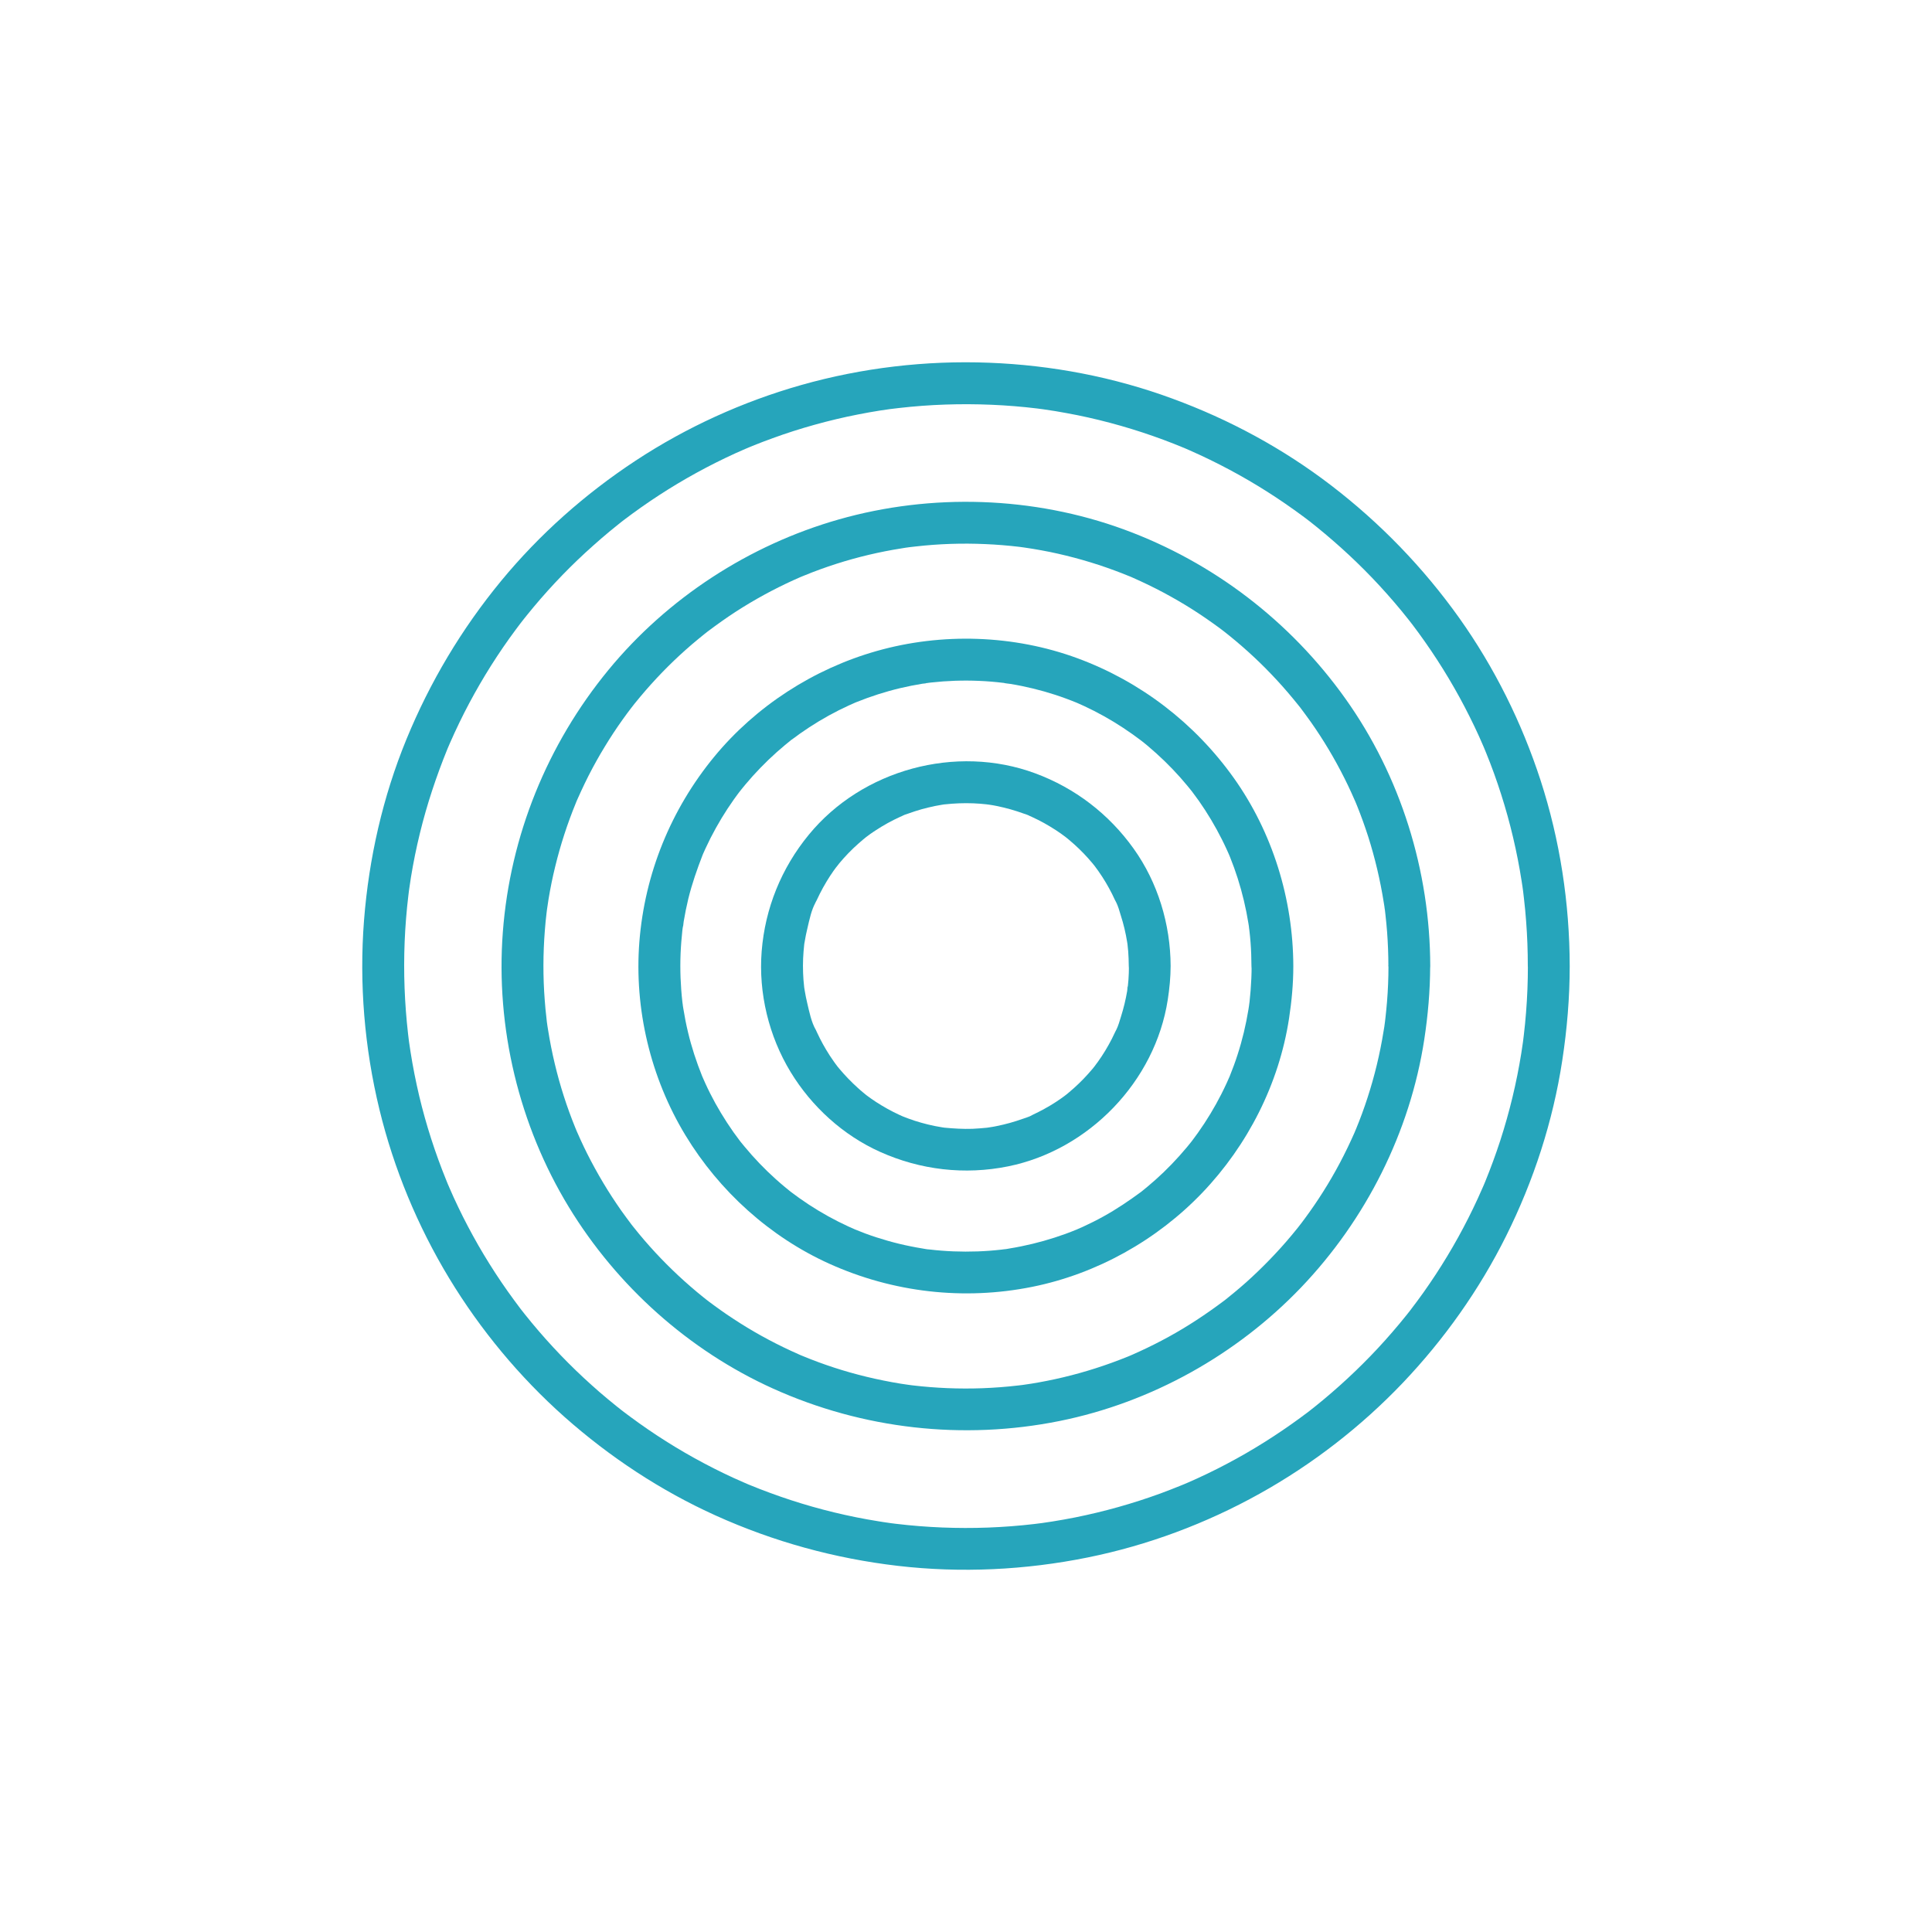 <svg width="48" height="48" viewBox="0 0 48 48" fill="none" xmlns="http://www.w3.org/2000/svg">
<g clip-path="url(#clip0_2137_17038)">
<path d="M37.96 24.001C37.96 24.386 37.945 24.772 37.914 25.157C37.899 25.343 37.882 25.529 37.859 25.715C37.854 25.762 37.848 25.808 37.842 25.853C37.84 25.866 37.832 25.934 37.841 25.863C37.851 25.788 37.84 25.875 37.837 25.893C37.824 25.985 37.81 26.076 37.796 26.168C37.678 26.904 37.503 27.63 37.273 28.339C37.161 28.683 37.036 29.022 36.9 29.356C36.88 29.403 36.845 29.487 36.886 29.392C36.868 29.433 36.85 29.474 36.832 29.515C36.794 29.604 36.755 29.691 36.714 29.779C36.639 29.941 36.562 30.103 36.481 30.262C36.157 30.904 35.784 31.521 35.368 32.108C35.262 32.258 35.151 32.405 35.04 32.551C35.094 32.481 35.06 32.525 35.029 32.566C35.001 32.601 34.974 32.636 34.946 32.671C34.887 32.745 34.826 32.819 34.766 32.891C34.539 33.163 34.303 33.428 34.056 33.683C33.806 33.942 33.546 34.192 33.277 34.432C33.145 34.55 33.011 34.666 32.875 34.779C32.807 34.836 32.738 34.892 32.669 34.947C32.634 34.975 32.599 35.002 32.564 35.03C32.549 35.042 32.534 35.053 32.52 35.065C32.462 35.11 32.62 34.989 32.52 35.065C31.948 35.499 31.347 35.894 30.718 36.241C30.399 36.417 30.074 36.581 29.743 36.732C29.667 36.767 29.591 36.8 29.514 36.834C29.473 36.851 29.432 36.869 29.39 36.887C29.497 36.842 29.38 36.891 29.337 36.908C29.17 36.976 29.002 37.041 28.833 37.104C28.142 37.356 27.433 37.555 26.712 37.7C26.524 37.737 26.336 37.771 26.147 37.801C26.062 37.814 25.976 37.827 25.892 37.839C25.873 37.842 25.787 37.852 25.862 37.844C25.933 37.835 25.865 37.844 25.852 37.844C25.8 37.851 25.747 37.858 25.694 37.864C25.313 37.909 24.931 37.937 24.55 37.952C23.788 37.98 23.023 37.95 22.265 37.859C22.219 37.853 22.172 37.847 22.127 37.842C22.066 37.835 22.164 37.847 22.166 37.847C22.14 37.844 22.114 37.84 22.088 37.836C21.996 37.823 21.904 37.81 21.813 37.794C21.631 37.765 21.449 37.732 21.269 37.696C20.904 37.622 20.541 37.535 20.183 37.433C19.828 37.332 19.477 37.218 19.131 37.09C18.962 37.028 18.793 36.963 18.627 36.894C18.603 36.884 18.58 36.874 18.556 36.865C18.559 36.866 18.645 36.904 18.592 36.88C18.551 36.862 18.509 36.844 18.468 36.826C18.386 36.791 18.303 36.754 18.222 36.717C17.562 36.413 16.925 36.06 16.318 35.66C16.021 35.465 15.734 35.258 15.45 35.043C15.554 35.121 15.444 35.037 15.421 35.019C15.386 34.992 15.351 34.964 15.316 34.936C15.242 34.877 15.169 34.817 15.096 34.756C14.96 34.643 14.825 34.527 14.694 34.408C14.162 33.931 13.666 33.413 13.21 32.863C13.154 32.795 13.098 32.725 13.043 32.657C13.015 32.622 12.987 32.587 12.96 32.552C12.949 32.537 12.937 32.522 12.926 32.508C12.948 32.536 12.976 32.573 12.937 32.523C12.827 32.376 12.717 32.228 12.611 32.078C12.402 31.783 12.205 31.479 12.018 31.168C11.834 30.862 11.663 30.549 11.502 30.23C11.422 30.07 11.345 29.909 11.27 29.746C11.233 29.665 11.196 29.582 11.161 29.499C11.153 29.481 11.098 29.351 11.127 29.42C11.153 29.483 11.128 29.423 11.123 29.411C11.111 29.382 11.099 29.351 11.087 29.322C10.811 28.644 10.586 27.945 10.416 27.233C10.33 26.868 10.257 26.5 10.199 26.13C10.185 26.045 10.173 25.96 10.161 25.875C10.149 25.79 10.164 25.894 10.164 25.894C10.164 25.894 10.157 25.839 10.156 25.835C10.15 25.782 10.143 25.729 10.137 25.676C10.116 25.49 10.098 25.304 10.084 25.116C10.026 24.354 10.027 23.587 10.088 22.826C10.103 22.633 10.123 22.439 10.146 22.247C10.148 22.235 10.163 22.109 10.163 22.109C10.163 22.109 10.149 22.211 10.158 22.148C10.16 22.129 10.163 22.109 10.166 22.09C10.18 21.991 10.194 21.893 10.21 21.795C10.27 21.426 10.345 21.058 10.434 20.695C10.608 19.983 10.839 19.289 11.115 18.61C11.122 18.593 11.13 18.575 11.137 18.557C11.093 18.667 11.12 18.598 11.13 18.575C11.146 18.539 11.161 18.504 11.176 18.468C11.214 18.38 11.254 18.293 11.294 18.205C11.371 18.037 11.453 17.87 11.536 17.705C11.698 17.387 11.872 17.075 12.056 16.77C12.244 16.46 12.443 16.157 12.653 15.863C12.702 15.796 12.75 15.729 12.799 15.663C12.826 15.627 12.852 15.592 12.878 15.557C12.893 15.536 12.909 15.517 12.924 15.496C12.932 15.486 12.985 15.418 12.941 15.474C12.9 15.527 12.978 15.427 12.993 15.407C13.021 15.372 13.049 15.337 13.076 15.303C13.136 15.229 13.196 15.155 13.257 15.082C13.715 14.534 14.214 14.019 14.749 13.545C14.881 13.427 15.015 13.312 15.152 13.198C15.221 13.142 15.289 13.086 15.358 13.031C15.387 13.007 15.418 12.983 15.447 12.96C15.462 12.95 15.527 12.899 15.47 12.942C15.413 12.985 15.482 12.933 15.492 12.925C15.78 12.707 16.075 12.498 16.378 12.301C16.982 11.908 17.616 11.561 18.27 11.262C18.353 11.225 18.434 11.189 18.517 11.153C18.544 11.141 18.675 11.088 18.552 11.138C18.599 11.118 18.646 11.099 18.694 11.079C18.861 11.011 19.03 10.947 19.199 10.886C19.54 10.761 19.887 10.651 20.235 10.554C20.594 10.454 20.957 10.367 21.323 10.296C21.504 10.26 21.686 10.228 21.868 10.199C21.96 10.185 22.052 10.172 22.144 10.159C22.206 10.15 22.105 10.165 22.105 10.165C22.105 10.165 22.174 10.156 22.184 10.155C22.237 10.149 22.29 10.142 22.343 10.136C23.101 10.049 23.866 10.024 24.629 10.056C25.011 10.072 25.392 10.103 25.771 10.149C25.781 10.15 25.89 10.164 25.89 10.165C25.89 10.165 25.785 10.15 25.87 10.162C25.89 10.165 25.91 10.167 25.929 10.17C26.027 10.184 26.125 10.199 26.224 10.215C26.406 10.246 26.587 10.279 26.768 10.315C27.494 10.463 28.209 10.668 28.904 10.926C29.073 10.988 29.24 11.055 29.407 11.124C29.495 11.159 29.321 11.086 29.443 11.139C29.479 11.154 29.514 11.169 29.549 11.185C29.637 11.224 29.725 11.264 29.812 11.304C30.143 11.457 30.467 11.623 30.785 11.8C31.096 11.974 31.401 12.159 31.698 12.355C31.851 12.457 32.003 12.56 32.153 12.668C32.22 12.716 32.287 12.764 32.353 12.813C32.389 12.84 32.424 12.866 32.459 12.892C32.496 12.92 32.594 12.997 32.505 12.926C33.068 13.368 33.601 13.845 34.095 14.361C34.344 14.622 34.584 14.891 34.814 15.17C34.87 15.238 34.926 15.307 34.981 15.377C35.004 15.406 35.028 15.436 35.051 15.466C35.067 15.486 35.11 15.544 35.039 15.451C35.055 15.471 35.071 15.491 35.086 15.511C35.193 15.652 35.298 15.796 35.4 15.941C35.818 16.535 36.191 17.16 36.514 17.808C36.595 17.969 36.672 18.13 36.746 18.294C36.783 18.376 36.819 18.458 36.854 18.54C36.875 18.588 36.896 18.641 36.862 18.558C36.882 18.605 36.902 18.652 36.921 18.701C37.06 19.041 37.185 19.388 37.296 19.737C37.521 20.441 37.691 21.163 37.805 21.894C37.819 21.986 37.834 22.078 37.845 22.17C37.832 22.064 37.843 22.157 37.849 22.209C37.855 22.256 37.861 22.302 37.865 22.348C37.886 22.528 37.903 22.708 37.916 22.887C37.945 23.259 37.958 23.631 37.958 24.003C37.958 24.275 38.197 24.535 38.478 24.523C38.76 24.51 38.999 24.294 38.999 24.003C38.997 22.441 38.757 20.872 38.275 19.387C37.809 17.953 37.129 16.584 36.255 15.354C35.362 14.101 34.295 12.998 33.075 12.062C31.878 11.144 30.543 10.422 29.127 9.903C27.671 9.366 26.123 9.071 24.571 9.012C23.003 8.951 21.416 9.138 19.906 9.566C18.453 9.978 17.054 10.614 15.793 11.444C14.54 12.268 13.404 13.275 12.45 14.433C11.469 15.624 10.683 16.942 10.097 18.369C9.51 19.8 9.165 21.323 9.044 22.865C8.922 24.436 9.055 26.034 9.427 27.565C9.784 29.037 10.375 30.461 11.159 31.757C11.935 33.038 12.908 34.211 14.028 35.206C15.151 36.201 16.416 37.036 17.784 37.654C19.224 38.304 20.738 38.72 22.305 38.903C23.877 39.086 25.477 39.008 27.027 38.694C28.519 38.392 29.966 37.851 31.294 37.111C32.604 36.382 33.811 35.448 34.845 34.364C35.877 33.281 36.755 32.043 37.422 30.702C38.104 29.332 38.583 27.86 38.814 26.347C38.933 25.57 38.999 24.787 38.999 24.001C38.999 23.729 38.76 23.468 38.479 23.481C38.197 23.493 37.96 23.709 37.959 24.001H37.96Z" fill="#26A5BB"/>
<path d="M34.496 24.001C34.496 24.298 34.484 24.594 34.46 24.89C34.449 25.023 34.436 25.156 34.421 25.288C34.416 25.328 34.411 25.368 34.407 25.407C34.395 25.504 34.408 25.403 34.409 25.387C34.402 25.465 34.387 25.544 34.374 25.622C34.284 26.183 34.151 26.735 33.975 27.275C33.89 27.538 33.794 27.798 33.689 28.053C33.686 28.058 33.636 28.175 33.671 28.098C33.705 28.02 33.654 28.136 33.652 28.141C33.626 28.2 33.6 28.258 33.573 28.316C33.512 28.449 33.448 28.582 33.382 28.712C33.136 29.199 32.852 29.667 32.536 30.111C32.459 30.219 32.38 30.326 32.3 30.432C32.385 30.319 32.259 30.483 32.241 30.506C32.194 30.565 32.145 30.624 32.097 30.682C31.92 30.895 31.734 31.101 31.54 31.301C31.356 31.491 31.165 31.675 30.968 31.852C30.869 31.94 30.769 32.026 30.666 32.111C30.612 32.156 30.559 32.2 30.504 32.243C30.485 32.259 30.465 32.274 30.445 32.291C30.425 32.307 30.404 32.322 30.385 32.337C30.44 32.294 30.445 32.291 30.4 32.325C29.964 32.652 29.509 32.953 29.031 33.215C28.797 33.343 28.557 33.464 28.314 33.575C28.256 33.602 28.197 33.628 28.139 33.654C28.117 33.664 27.995 33.717 28.122 33.662C28.093 33.675 28.063 33.687 28.034 33.699C27.897 33.755 27.759 33.807 27.62 33.858C27.096 34.048 26.557 34.199 26.009 34.307C25.88 34.333 25.75 34.356 25.621 34.377C25.556 34.388 25.491 34.396 25.425 34.406C25.29 34.426 25.541 34.393 25.405 34.409C25.366 34.413 25.326 34.419 25.286 34.423C24.994 34.457 24.7 34.479 24.406 34.49C23.827 34.511 23.247 34.487 22.672 34.419C22.639 34.415 22.606 34.411 22.573 34.406C22.49 34.396 22.703 34.426 22.573 34.406C22.508 34.396 22.442 34.388 22.377 34.377C22.234 34.354 22.091 34.328 21.95 34.299C21.669 34.243 21.39 34.175 21.114 34.097C20.853 34.023 20.595 33.939 20.34 33.845C20.207 33.796 20.076 33.745 19.946 33.691C19.922 33.682 19.899 33.672 19.875 33.662C20 33.717 19.88 33.664 19.858 33.654C19.787 33.624 19.717 33.592 19.648 33.559C19.152 33.33 18.672 33.064 18.216 32.763C18.11 32.694 18.005 32.622 17.902 32.549C17.845 32.509 17.789 32.468 17.733 32.427C17.707 32.408 17.682 32.389 17.657 32.371C17.646 32.363 17.526 32.272 17.589 32.32C17.656 32.371 17.557 32.294 17.552 32.291C17.522 32.267 17.492 32.243 17.463 32.22C17.413 32.181 17.364 32.141 17.316 32.1C17.21 32.011 17.105 31.921 17.001 31.827C16.598 31.464 16.221 31.073 15.875 30.654C15.835 30.606 15.795 30.557 15.756 30.507C15.732 30.477 15.708 30.447 15.685 30.418C15.627 30.344 15.688 30.421 15.697 30.433C15.605 30.311 15.515 30.19 15.427 30.066C15.275 29.848 15.129 29.625 14.993 29.397C14.849 29.157 14.714 28.911 14.588 28.661C14.531 28.547 14.476 28.432 14.423 28.316C14.397 28.258 14.371 28.199 14.345 28.141C14.335 28.119 14.281 27.998 14.337 28.124C14.322 28.089 14.307 28.053 14.293 28.018C14.083 27.503 13.913 26.973 13.784 26.432C13.717 26.152 13.661 25.868 13.616 25.584C13.606 25.519 13.594 25.453 13.587 25.387C13.602 25.536 13.579 25.318 13.576 25.289C13.559 25.144 13.544 24.997 13.534 24.851C13.489 24.273 13.491 23.69 13.537 23.112C13.548 22.966 13.562 22.82 13.58 22.675C13.584 22.648 13.586 22.622 13.59 22.595C13.607 22.46 13.573 22.711 13.593 22.576C13.604 22.497 13.616 22.419 13.628 22.341C13.673 22.07 13.727 21.799 13.793 21.533C13.924 20.993 14.096 20.464 14.307 19.95C14.317 19.926 14.361 19.803 14.315 19.932C14.327 19.896 14.345 19.861 14.36 19.826C14.386 19.768 14.412 19.71 14.439 19.652C14.498 19.524 14.559 19.398 14.622 19.273C14.746 19.03 14.879 18.791 15.021 18.558C15.162 18.325 15.312 18.097 15.47 17.876C15.543 17.773 15.619 17.672 15.696 17.571C15.61 17.683 15.745 17.509 15.766 17.482C15.814 17.424 15.862 17.365 15.91 17.307C16.258 16.891 16.636 16.5 17.042 16.139C17.141 16.051 17.242 15.964 17.344 15.881C17.393 15.841 17.441 15.8 17.491 15.761C17.521 15.737 17.551 15.714 17.58 15.691C17.664 15.624 17.502 15.749 17.596 15.679C17.819 15.512 18.044 15.351 18.278 15.199C18.737 14.902 19.219 14.639 19.716 14.413C19.774 14.386 19.833 14.361 19.892 14.335C19.979 14.297 19.888 14.336 19.875 14.342C19.909 14.327 19.946 14.313 19.981 14.299C20.112 14.245 20.243 14.194 20.376 14.146C20.643 14.049 20.914 13.962 21.188 13.886C21.452 13.813 21.719 13.75 21.987 13.697C22.123 13.67 22.259 13.646 22.395 13.625C22.467 13.613 22.539 13.6 22.611 13.593C22.595 13.595 22.494 13.608 22.591 13.595C22.643 13.589 22.696 13.582 22.749 13.577C23.324 13.511 23.905 13.492 24.484 13.518C24.765 13.53 25.044 13.553 25.324 13.586C25.363 13.591 25.403 13.595 25.442 13.602C25.317 13.581 25.41 13.597 25.442 13.602C25.515 13.612 25.586 13.623 25.657 13.635C25.8 13.658 25.942 13.685 26.084 13.713C26.63 13.826 27.168 13.979 27.691 14.173C27.811 14.217 27.931 14.264 28.05 14.313C28.074 14.323 28.196 14.366 28.068 14.32C28.092 14.328 28.115 14.341 28.138 14.35C28.209 14.381 28.278 14.413 28.348 14.445C28.602 14.563 28.852 14.689 29.096 14.826C29.329 14.955 29.557 15.094 29.779 15.24C29.895 15.317 30.01 15.395 30.123 15.476C30.175 15.512 30.226 15.55 30.277 15.587C30.302 15.606 30.328 15.624 30.353 15.644C30.376 15.661 30.49 15.75 30.383 15.666C30.811 16.001 31.216 16.363 31.59 16.756C31.778 16.952 31.958 17.155 32.131 17.365C32.176 17.418 32.219 17.473 32.262 17.526C32.278 17.546 32.294 17.566 32.31 17.586C32.391 17.688 32.243 17.497 32.321 17.601C32.404 17.713 32.487 17.824 32.567 17.937C32.882 18.384 33.162 18.854 33.406 19.342C33.463 19.456 33.519 19.571 33.571 19.687C33.603 19.757 33.634 19.827 33.665 19.898C33.676 19.921 33.705 19.989 33.658 19.88C33.678 19.927 33.697 19.975 33.717 20.022C33.818 20.273 33.909 20.527 33.992 20.784C34.162 21.319 34.291 21.866 34.379 22.421C34.389 22.486 34.402 22.551 34.407 22.617C34.394 22.47 34.417 22.699 34.422 22.735C34.438 22.875 34.451 23.014 34.462 23.154C34.483 23.437 34.494 23.72 34.494 24.003C34.494 24.276 34.733 24.536 35.014 24.524C35.295 24.511 35.535 24.295 35.534 24.003C35.53 21.636 34.799 19.282 33.422 17.352C32.055 15.434 30.143 13.969 27.932 13.157C25.676 12.329 23.146 12.248 20.837 12.906C18.614 13.539 16.585 14.858 15.116 16.645C13.595 18.496 12.675 20.764 12.493 23.155C12.312 25.531 12.894 27.955 14.133 29.99C15.327 31.951 17.115 33.555 19.209 34.5C21.435 35.505 23.925 35.787 26.321 35.305C28.598 34.847 30.722 33.662 32.326 31.985C33.935 30.302 35.033 28.129 35.386 25.823C35.478 25.22 35.531 24.614 35.532 24.003C35.532 23.731 35.292 23.471 35.012 23.483C34.73 23.496 34.493 23.712 34.492 24.003L34.496 24.001Z" fill="#26A5BB"/>
<path d="M31.096 24.001C31.096 24.203 31.087 24.406 31.071 24.608C31.064 24.7 31.055 24.793 31.045 24.886C31.042 24.912 31.023 25.044 31.034 24.974C31.046 24.899 31.032 24.985 31.029 25.004C31.026 25.029 31.021 25.055 31.017 25.082C30.955 25.462 30.866 25.837 30.747 26.203C30.689 26.387 30.62 26.567 30.549 26.746C30.539 26.77 30.516 26.839 30.557 26.729C30.55 26.746 30.541 26.764 30.533 26.781C30.515 26.822 30.498 26.863 30.479 26.903C30.436 26.996 30.392 27.088 30.346 27.179C30.176 27.513 29.983 27.834 29.766 28.139C29.715 28.212 29.661 28.281 29.609 28.353C29.575 28.401 29.63 28.325 29.632 28.323C29.616 28.343 29.601 28.363 29.585 28.383C29.554 28.422 29.521 28.461 29.489 28.501C29.368 28.646 29.242 28.787 29.11 28.924C28.979 29.06 28.843 29.191 28.701 29.317C28.635 29.376 28.568 29.434 28.5 29.49C28.466 29.519 28.432 29.547 28.397 29.574C28.382 29.586 28.368 29.597 28.353 29.61C28.255 29.688 28.412 29.567 28.353 29.61C28.051 29.832 27.743 30.041 27.415 30.222C27.248 30.315 27.077 30.4 26.903 30.48C26.862 30.499 26.82 30.516 26.78 30.534C26.763 30.542 26.746 30.55 26.728 30.558C26.838 30.517 26.77 30.54 26.746 30.549C26.656 30.585 26.567 30.621 26.476 30.654C26.116 30.785 25.747 30.889 25.371 30.965C25.275 30.985 25.178 31.002 25.081 31.018C25.036 31.025 24.989 31.037 24.943 31.038C24.946 31.038 25.044 31.026 24.983 31.033C24.95 31.038 24.917 31.041 24.884 31.046C24.684 31.069 24.485 31.084 24.284 31.091C23.887 31.105 23.489 31.09 23.094 31.043C23.045 31.037 22.947 31.034 23.055 31.038C23.009 31.037 22.963 31.025 22.918 31.018C22.82 31.002 22.723 30.985 22.627 30.965C22.435 30.927 22.245 30.881 22.056 30.827C21.87 30.774 21.686 30.715 21.504 30.648C21.419 30.616 21.336 30.583 21.253 30.549C21.165 30.515 21.339 30.588 21.218 30.534C21.171 30.514 21.124 30.493 21.078 30.472C20.737 30.315 20.408 30.133 20.094 29.927C19.936 29.823 19.781 29.713 19.63 29.598C19.713 29.662 19.637 29.604 19.602 29.574C19.567 29.547 19.533 29.519 19.499 29.49C19.422 29.426 19.345 29.36 19.27 29.292C18.993 29.043 18.735 28.774 18.498 28.487C18.47 28.453 18.442 28.419 18.414 28.385C18.403 28.369 18.391 28.354 18.378 28.34C18.331 28.285 18.433 28.414 18.39 28.355C18.334 28.279 18.277 28.203 18.221 28.126C18.112 27.971 18.008 27.811 17.91 27.648C17.815 27.491 17.726 27.329 17.643 27.164C17.6 27.078 17.558 26.993 17.519 26.905C17.5 26.864 17.483 26.824 17.465 26.783C17.457 26.766 17.449 26.748 17.442 26.73C17.463 26.791 17.466 26.79 17.442 26.73C17.3 26.376 17.181 26.014 17.093 25.643C17.047 25.452 17.009 25.258 16.978 25.063C16.974 25.043 16.952 24.9 16.964 24.976C16.975 25.046 16.956 24.913 16.953 24.888C16.942 24.789 16.932 24.689 16.925 24.589C16.895 24.192 16.895 23.793 16.927 23.396C16.934 23.303 16.943 23.21 16.953 23.117C16.956 23.09 16.96 23.065 16.963 23.038C16.973 22.955 16.97 23.055 16.961 23.058C16.971 23.056 16.982 22.916 16.985 22.901C17.017 22.708 17.056 22.515 17.102 22.324C17.194 21.952 17.319 21.595 17.457 21.239C17.478 21.184 17.442 21.272 17.442 21.275C17.451 21.25 17.462 21.227 17.472 21.204C17.49 21.163 17.509 21.122 17.527 21.082C17.567 20.995 17.609 20.909 17.652 20.823C17.739 20.653 17.831 20.487 17.93 20.323C18.025 20.166 18.126 20.013 18.232 19.863C18.287 19.785 18.344 19.709 18.401 19.634C18.339 19.716 18.394 19.645 18.425 19.606C18.456 19.567 18.488 19.527 18.521 19.489C18.76 19.203 19.02 18.936 19.297 18.688C19.364 18.629 19.43 18.571 19.498 18.515C19.532 18.486 19.566 18.458 19.601 18.431C19.62 18.415 19.641 18.399 19.66 18.384C19.56 18.458 19.716 18.337 19.66 18.384C19.806 18.274 19.956 18.167 20.11 18.067C20.424 17.862 20.753 17.68 21.095 17.524C21.141 17.503 21.188 17.482 21.235 17.462C21.321 17.423 21.147 17.497 21.27 17.447C21.359 17.412 21.449 17.377 21.539 17.344C21.721 17.278 21.906 17.219 22.092 17.167C22.274 17.116 22.459 17.073 22.644 17.036C22.734 17.018 22.825 17.002 22.916 16.987C22.923 16.986 23.05 16.974 23.053 16.966C23.05 16.976 22.95 16.979 23.033 16.969C23.066 16.966 23.099 16.961 23.132 16.957C23.527 16.913 23.925 16.899 24.322 16.916C24.523 16.924 24.723 16.941 24.922 16.965C24.941 16.967 24.961 16.97 24.981 16.972C25.043 16.979 24.941 16.967 24.94 16.966C24.942 16.974 25.085 16.989 25.098 16.991C25.195 17.007 25.292 17.024 25.388 17.044C25.763 17.121 26.133 17.225 26.491 17.358C26.576 17.389 26.659 17.422 26.743 17.456C26.83 17.491 26.739 17.454 26.725 17.448C26.749 17.457 26.772 17.469 26.796 17.479C26.842 17.499 26.889 17.521 26.936 17.542C27.103 17.62 27.267 17.703 27.429 17.794C27.756 17.976 28.067 18.183 28.365 18.409C28.256 18.326 28.387 18.427 28.409 18.444C28.444 18.472 28.477 18.5 28.511 18.528C28.584 18.589 28.655 18.651 28.726 18.715C28.866 18.841 29.002 18.973 29.133 19.11C29.259 19.242 29.381 19.378 29.497 19.519C29.526 19.553 29.554 19.588 29.581 19.622C29.597 19.642 29.613 19.662 29.629 19.682C29.627 19.68 29.571 19.605 29.605 19.651C29.665 19.733 29.727 19.814 29.785 19.896C30 20.202 30.192 20.525 30.36 20.86C30.4 20.939 30.439 21.02 30.476 21.102C30.495 21.143 30.513 21.184 30.531 21.224C30.538 21.24 30.571 21.317 30.542 21.25C30.511 21.176 30.558 21.29 30.56 21.294C30.63 21.467 30.693 21.643 30.75 21.821C30.867 22.188 30.956 22.563 31.017 22.943C31.021 22.969 31.042 23.1 31.03 23.031C31.019 22.955 31.038 23.099 31.041 23.119C31.053 23.218 31.062 23.318 31.07 23.418C31.085 23.613 31.091 23.809 31.092 24.004C31.092 24.276 31.331 24.537 31.612 24.524C31.893 24.512 32.133 24.296 32.132 24.004C32.128 22.341 31.617 20.681 30.65 19.324C29.681 17.966 28.336 16.932 26.769 16.354C25.185 15.771 23.401 15.714 21.778 16.175C20.215 16.618 18.782 17.543 17.748 18.797C16.669 20.108 16.019 21.703 15.885 23.398C15.754 25.067 16.163 26.777 17.031 28.208C17.869 29.591 19.128 30.731 20.604 31.397C22.185 32.111 23.944 32.314 25.646 31.971C27.245 31.649 28.742 30.813 29.869 29.635C31 28.453 31.778 26.924 32.026 25.303C32.092 24.872 32.132 24.44 32.132 24.004C32.132 23.732 31.892 23.471 31.612 23.484C31.329 23.497 31.093 23.712 31.092 24.004L31.096 24.001Z" fill="#26A5BB"/>
<path d="M28.048 24.001C28.048 24.115 28.044 24.229 28.036 24.343C28.031 24.403 28.025 24.463 28.019 24.522C28.012 24.591 27.995 24.534 28.022 24.501C28.012 24.515 28.007 24.601 28.005 24.618C27.968 24.836 27.916 25.051 27.849 25.262C27.815 25.365 27.785 25.493 27.73 25.587C27.788 25.487 27.725 25.597 27.707 25.637C27.68 25.695 27.652 25.753 27.624 25.809C27.523 26.006 27.409 26.196 27.28 26.376C27.264 26.398 27.15 26.549 27.237 26.438C27.206 26.477 27.175 26.516 27.143 26.556C27.07 26.642 26.994 26.727 26.916 26.808C26.842 26.885 26.764 26.959 26.685 27.03C26.643 27.068 26.6 27.105 26.556 27.142C26.537 27.158 26.518 27.174 26.498 27.19C26.486 27.2 26.399 27.265 26.462 27.22C26.53 27.17 26.429 27.244 26.423 27.247C26.403 27.262 26.382 27.277 26.362 27.291C26.321 27.32 26.279 27.348 26.237 27.376C26.142 27.438 26.044 27.497 25.944 27.551C25.85 27.603 25.753 27.652 25.655 27.698C25.622 27.713 25.471 27.798 25.587 27.729C25.535 27.76 25.464 27.777 25.407 27.798C25.2 27.872 24.988 27.931 24.773 27.975C24.715 27.987 24.657 27.998 24.599 28.006C24.573 28.011 24.547 28.015 24.521 28.018C24.439 28.032 24.652 28.006 24.521 28.018C24.401 28.029 24.282 28.04 24.162 28.045C23.926 28.053 23.693 28.038 23.458 28.016C23.383 28.009 23.554 28.032 23.479 28.019C23.453 28.015 23.427 28.011 23.401 28.007C23.343 27.998 23.285 27.988 23.227 27.976C23.113 27.953 22.999 27.925 22.886 27.893C22.781 27.864 22.677 27.83 22.574 27.792C22.526 27.774 22.479 27.754 22.43 27.737C22.355 27.71 22.546 27.79 22.43 27.737C22.401 27.724 22.372 27.711 22.343 27.698C22.142 27.605 21.948 27.497 21.762 27.376C21.72 27.348 21.678 27.319 21.637 27.291C21.611 27.273 21.586 27.254 21.56 27.235C21.546 27.225 21.479 27.177 21.537 27.22C21.595 27.261 21.529 27.213 21.516 27.202C21.492 27.182 21.467 27.162 21.443 27.142C21.399 27.105 21.356 27.069 21.314 27.03C21.151 26.883 20.997 26.724 20.856 26.556C20.84 26.536 20.824 26.517 20.808 26.498C20.804 26.492 20.73 26.393 20.779 26.461C20.821 26.52 20.773 26.453 20.763 26.438C20.748 26.417 20.733 26.397 20.718 26.376C20.648 26.278 20.583 26.178 20.522 26.075C20.47 25.987 20.421 25.899 20.375 25.809C20.349 25.758 20.324 25.706 20.3 25.654C20.289 25.631 20.278 25.608 20.268 25.585C20.241 25.524 20.237 25.532 20.268 25.586C20.158 25.397 20.106 25.135 20.056 24.924C20.032 24.823 20.011 24.72 19.994 24.617C19.988 24.585 19.984 24.552 19.978 24.52C19.967 24.445 19.988 24.616 19.981 24.541C19.975 24.475 19.967 24.409 19.962 24.343C19.945 24.108 19.945 23.871 19.964 23.638C19.969 23.585 19.974 23.532 19.979 23.479C19.989 23.382 19.977 23.483 19.976 23.499C19.978 23.467 19.985 23.434 19.991 23.402C20.01 23.286 20.033 23.171 20.061 23.057C20.11 22.852 20.16 22.597 20.268 22.414C20.202 22.526 20.276 22.398 20.292 22.363C20.316 22.312 20.341 22.26 20.366 22.209C20.42 22.102 20.478 21.997 20.541 21.893C20.593 21.807 20.648 21.723 20.706 21.64C20.736 21.599 20.765 21.558 20.796 21.517C20.715 21.627 20.833 21.472 20.855 21.445C21 21.271 21.158 21.108 21.328 20.958C21.402 20.891 21.48 20.827 21.559 20.764C21.452 20.849 21.594 20.74 21.621 20.721C21.668 20.689 21.714 20.656 21.762 20.626C21.953 20.501 22.153 20.39 22.36 20.296C22.383 20.285 22.406 20.275 22.43 20.265C22.517 20.225 22.423 20.265 22.411 20.273C22.452 20.248 22.508 20.233 22.553 20.217C22.669 20.175 22.785 20.137 22.902 20.104C23.009 20.075 23.117 20.049 23.225 20.026C23.276 20.016 23.327 20.007 23.379 19.998C23.405 19.993 23.431 19.99 23.457 19.985C23.59 19.964 23.341 19.997 23.475 19.984C23.709 19.959 23.944 19.949 24.179 19.958C24.293 19.962 24.406 19.972 24.518 19.984C24.624 19.994 24.504 19.986 24.498 19.98C24.504 19.986 24.562 19.99 24.576 19.992C24.642 20.001 24.706 20.013 24.77 20.026C24.998 20.073 25.222 20.136 25.441 20.216C25.486 20.233 25.543 20.247 25.584 20.272C25.571 20.265 25.479 20.225 25.565 20.264C25.588 20.274 25.611 20.284 25.635 20.295C25.738 20.342 25.841 20.394 25.941 20.449C26.041 20.505 26.138 20.564 26.233 20.625C26.275 20.653 26.317 20.681 26.358 20.71C26.39 20.732 26.541 20.847 26.435 20.764C26.608 20.9 26.772 21.046 26.925 21.205C26.999 21.282 27.07 21.362 27.139 21.444C27.171 21.483 27.202 21.522 27.234 21.562C27.149 21.455 27.267 21.609 27.287 21.639C27.415 21.82 27.528 22.01 27.628 22.208C27.654 22.259 27.679 22.311 27.702 22.363C27.718 22.397 27.792 22.525 27.725 22.413C27.782 22.507 27.811 22.636 27.844 22.738C27.914 22.955 27.967 23.176 28.003 23.401C28.008 23.433 28.014 23.466 28.018 23.498C28.016 23.482 28.005 23.381 28.014 23.478C28.02 23.531 28.025 23.583 28.03 23.637C28.039 23.757 28.043 23.879 28.044 23.999C28.045 24.271 28.282 24.532 28.564 24.519C28.845 24.507 29.085 24.291 29.084 23.999C29.08 22.965 28.767 21.925 28.163 21.082C27.549 20.223 26.708 19.578 25.717 19.212C23.753 18.486 21.423 19.119 20.095 20.738C19.413 21.568 19.008 22.565 18.923 23.638C18.842 24.674 19.102 25.745 19.642 26.633C20.164 27.492 20.949 28.208 21.868 28.619C22.869 29.068 23.968 29.196 25.046 28.978C27.054 28.571 28.701 26.866 29.013 24.836C29.056 24.558 29.083 24.281 29.084 24C29.085 23.728 28.844 23.467 28.564 23.48C28.281 23.492 28.045 23.708 28.044 24L28.048 24.001Z" fill="#26A5BB"/>
</g>
<defs>
<clipPath id="clip0_2137_17038">
<rect width="30" height="30" fill="white" transform="translate(9 9)"/>
</clipPath>
</defs>
</svg>
